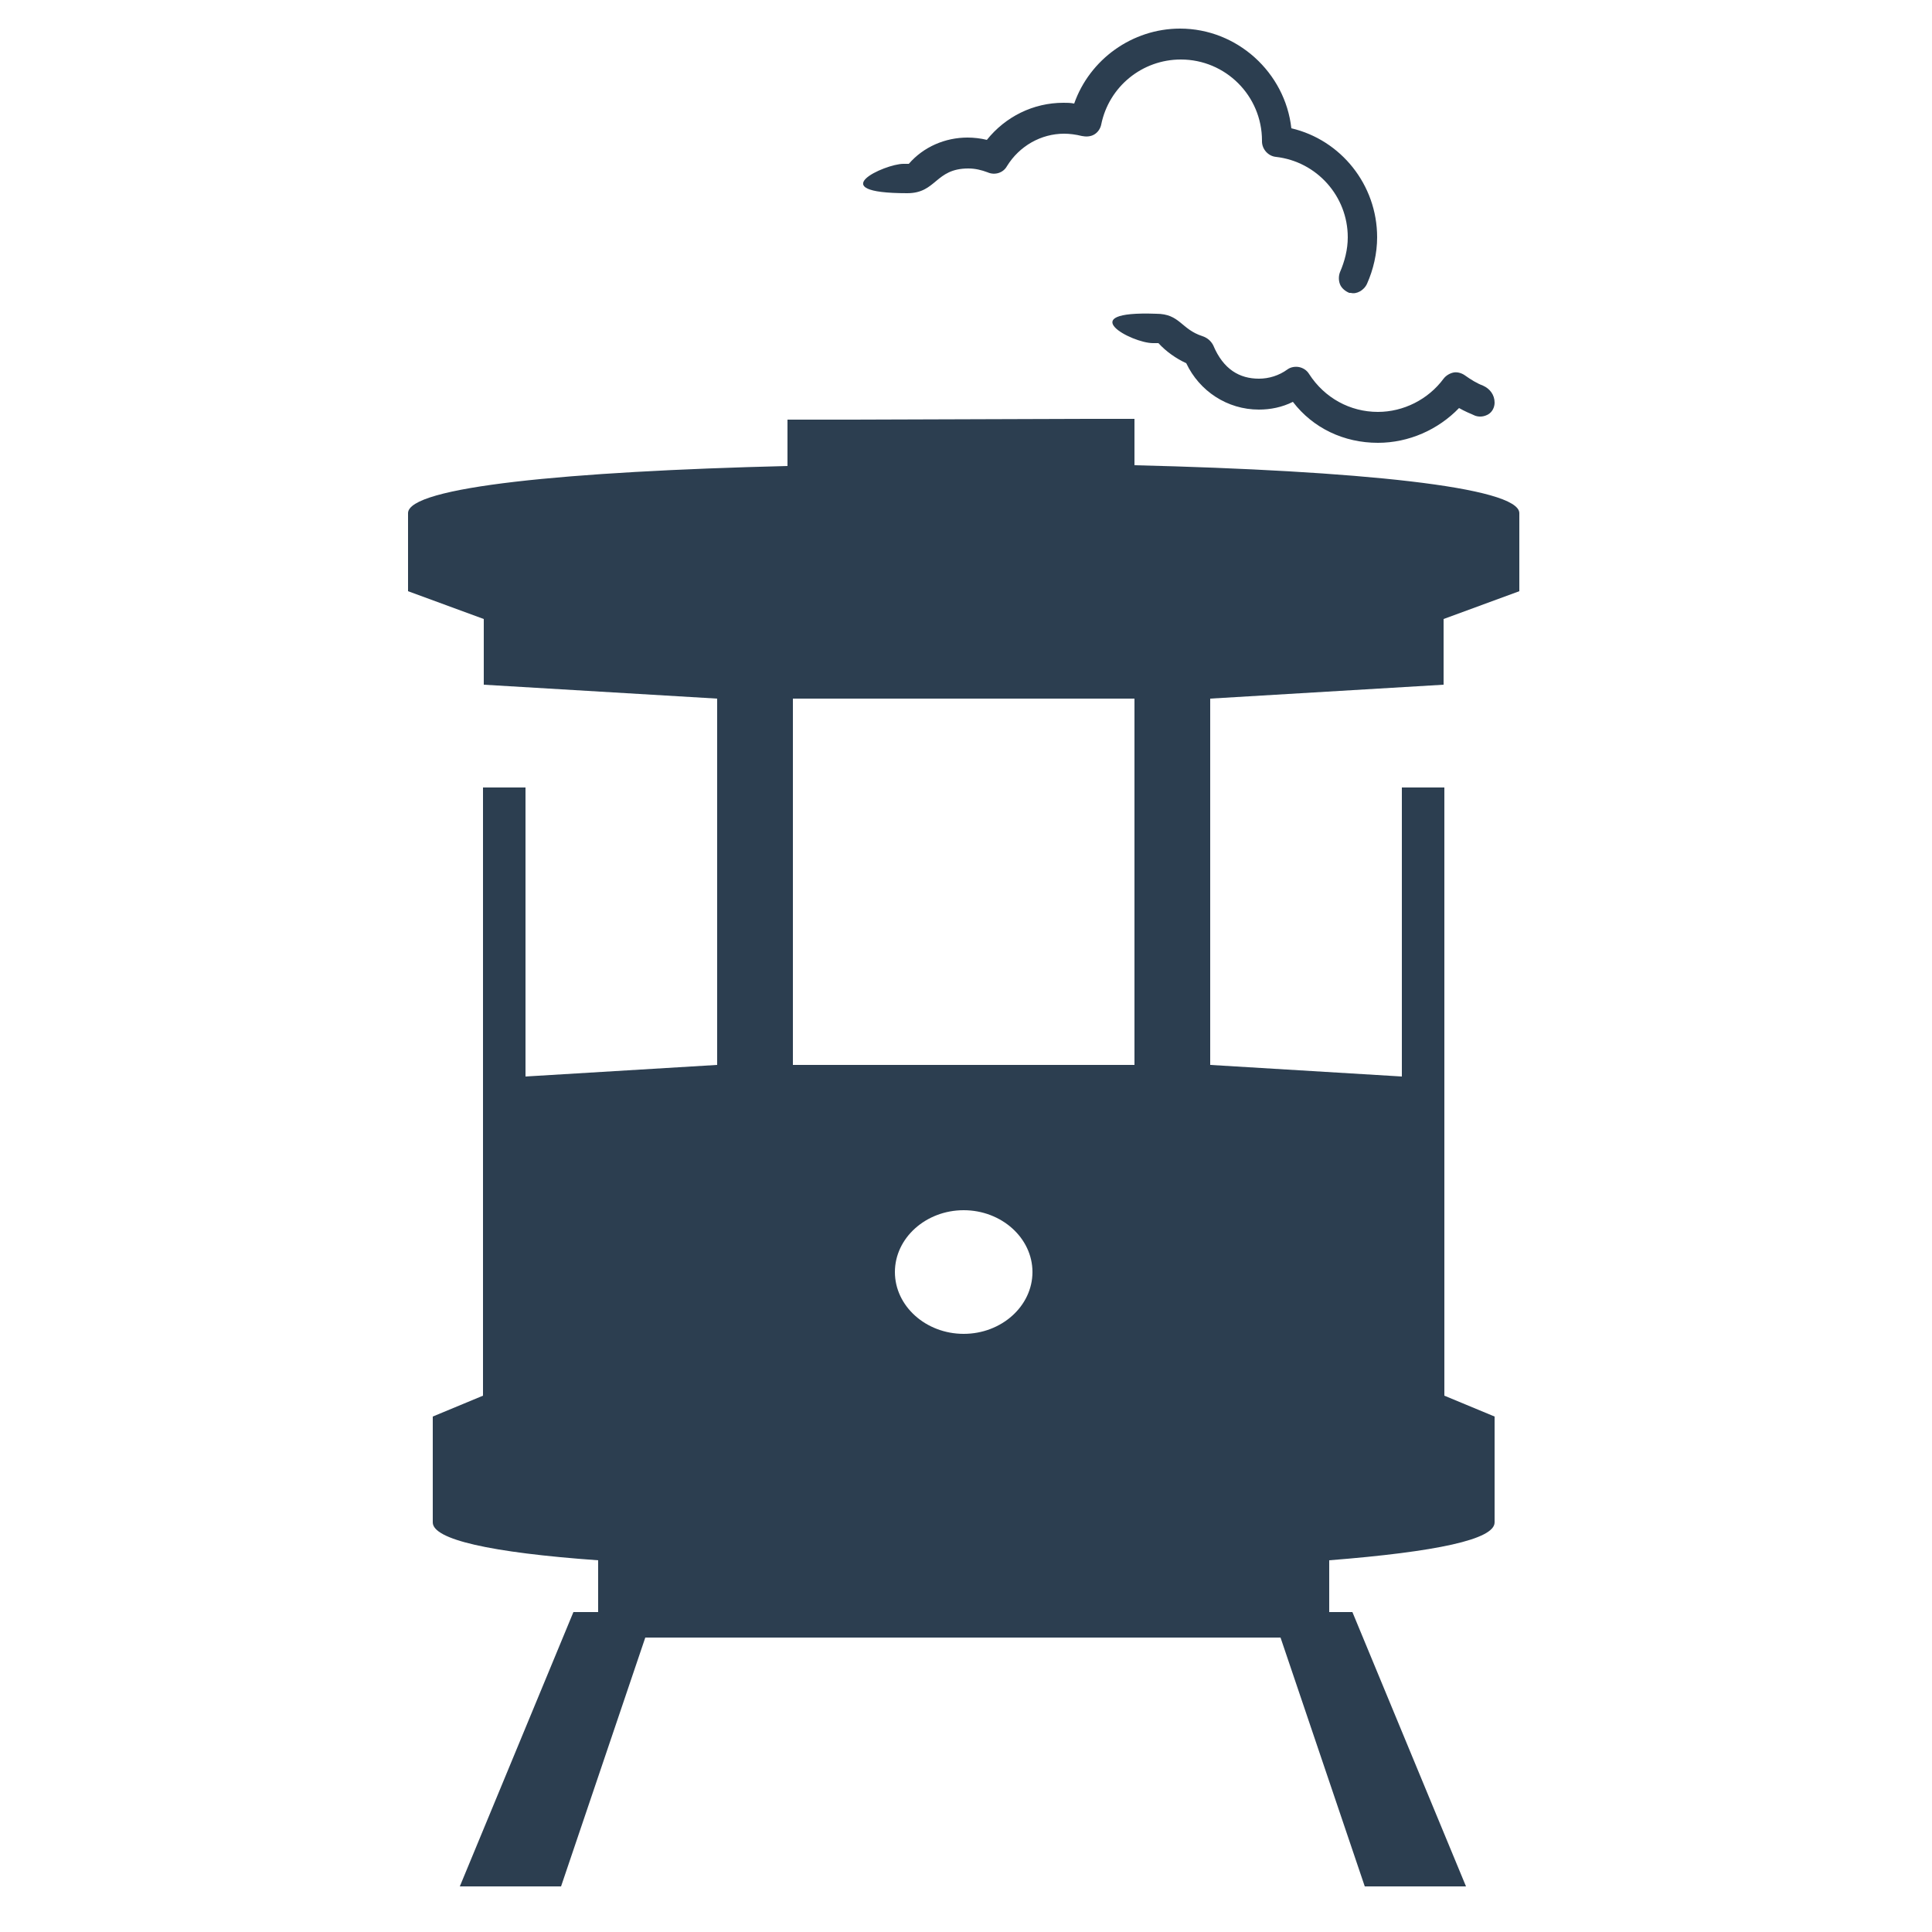 <?xml version="1.0" encoding="utf-8"?>
<!-- Generator: Adobe Illustrator 28.0.0, SVG Export Plug-In . SVG Version: 6.00 Build 0)  -->
<svg version="1.1" id="Layer_1" xmlns="http://www.w3.org/2000/svg" xmlns:xlink="http://www.w3.org/1999/xlink" x="0px" y="0px"
	 viewBox="0 0 250 250" enable-background="new 0 0 250 250" xml:space="preserve">
<path fill="#2C3E50" d="M109.3,54.3h-7.4v6C73.4,61,52.8,63,52.8,66.4v10.1l9.8,3.6v8.5l30.2,1.8v47.4l-24.8,1.5v-37.4h-5.5v78.7
	l-6.5,2.7v13.7c0,2.2,7.4,3.9,21.4,4.9v6.7h-3.2l-14.7,35.5h13.1l10.9-32.2h82.2l10.9,32.2h13.1l-14.7-35.5H172v-6.7
	c13.9-1.1,21.4-2.7,21.4-4.9v-13.7l-6.5-2.7v-78.7h-5.5v37.4l-24.8-1.5V90.4l30.2-1.8v-8.5l9.8-3.6V66.4c0-3.4-21-5.5-49.8-6.2v-6
	h-7 M132.5,54.3h-16 M124.7,172.6c-4.9,0-8.9-3.6-8.9-8c0-4.4,4-8,8.9-8c4.9,0,8.9,3.6,8.9,8C133.6,169,129.6,172.6,124.7,172.6z
	 M146.8,137.8h-44.2V90.4h44.2V137.8z"/>
<path fill="#2C3E50" d="M178.3,57.3c4,0,7.8-1.7,10.5-4.5c0.7,0.4,1.4,0.7,2.1,1c0.6,0.2,1.2,0.1,1.7-0.2c0.5-0.3,0.8-0.9,0.8-1.5
	c0-1-0.6-1.8-1.5-2.2c-0.8-0.3-1.6-0.8-2.3-1.3c-0.4-0.3-1-0.5-1.5-0.4c-0.5,0.1-1,0.4-1.3,0.8c-2,2.7-5.2,4.3-8.5,4.3
	c-3.6,0-6.9-1.8-8.9-4.9c-0.3-0.5-0.8-0.8-1.3-0.9c-0.5-0.1-1.1,0-1.5,0.3c-1.1,0.8-2.4,1.2-3.7,1.2c-2.5,0-4.6-1.2-5.9-4.3
	c-0.3-0.6-0.8-1-1.4-1.2c-2.8-0.9-2.9-2.9-6-2.9c-10.9-0.4-3.2,3.8-0.4,3.8c0.2,0,0.5,0,0.7,0c1,1.1,2.3,2,3.6,2.6
	c1.7,3.6,5.3,6,9.4,6c1.5,0,3-0.3,4.4-1C169.9,55.4,173.9,57.3,178.3,57.3z"/>
<path fill="#2C3E50" d="M176.9,36.7c0.8-1.8,1.3-3.9,1.3-6c0-6.8-4.7-12.6-11.1-14.1c-0.8-7.2-7-12.9-14.4-12.9
	c-6.2,0-11.7,4-13.7,9.7c-0.5-0.1-0.9-0.1-1.4-0.1c-3.9,0-7.5,1.8-9.9,4.8c-0.8-0.2-1.7-0.3-2.5-0.3c-2.9,0-5.7,1.2-7.6,3.4
	c-0.2,0-0.5,0-0.7,0c-2.4,0-10.7,3.8,0.5,3.8c3.8,0,3.6-3.2,7.9-3.2c0.9,0,1.7,0.2,2.5,0.5c0.9,0.4,2,0.1,2.5-0.8
	c1.6-2.6,4.4-4.2,7.4-4.2c0.7,0,1.5,0.1,2.3,0.3c0.5,0.1,1.1,0.1,1.6-0.2c0.5-0.3,0.8-0.8,0.9-1.3c1-4.9,5.3-8.4,10.3-8.4
	c5.8,0,10.5,4.7,10.5,10.5v0.1c0,1,0.8,1.9,1.8,2c5.3,0.6,9.3,5.1,9.3,10.4c0,1.6-0.4,3.1-1,4.5c-0.2,0.5-0.2,1.1,0,1.6
	c0.2,0.5,0.7,0.9,1.2,1.1c0,0,0.1,0,0.2,0C175.5,38.1,176.5,37.6,176.9,36.7z"/>
</svg>
